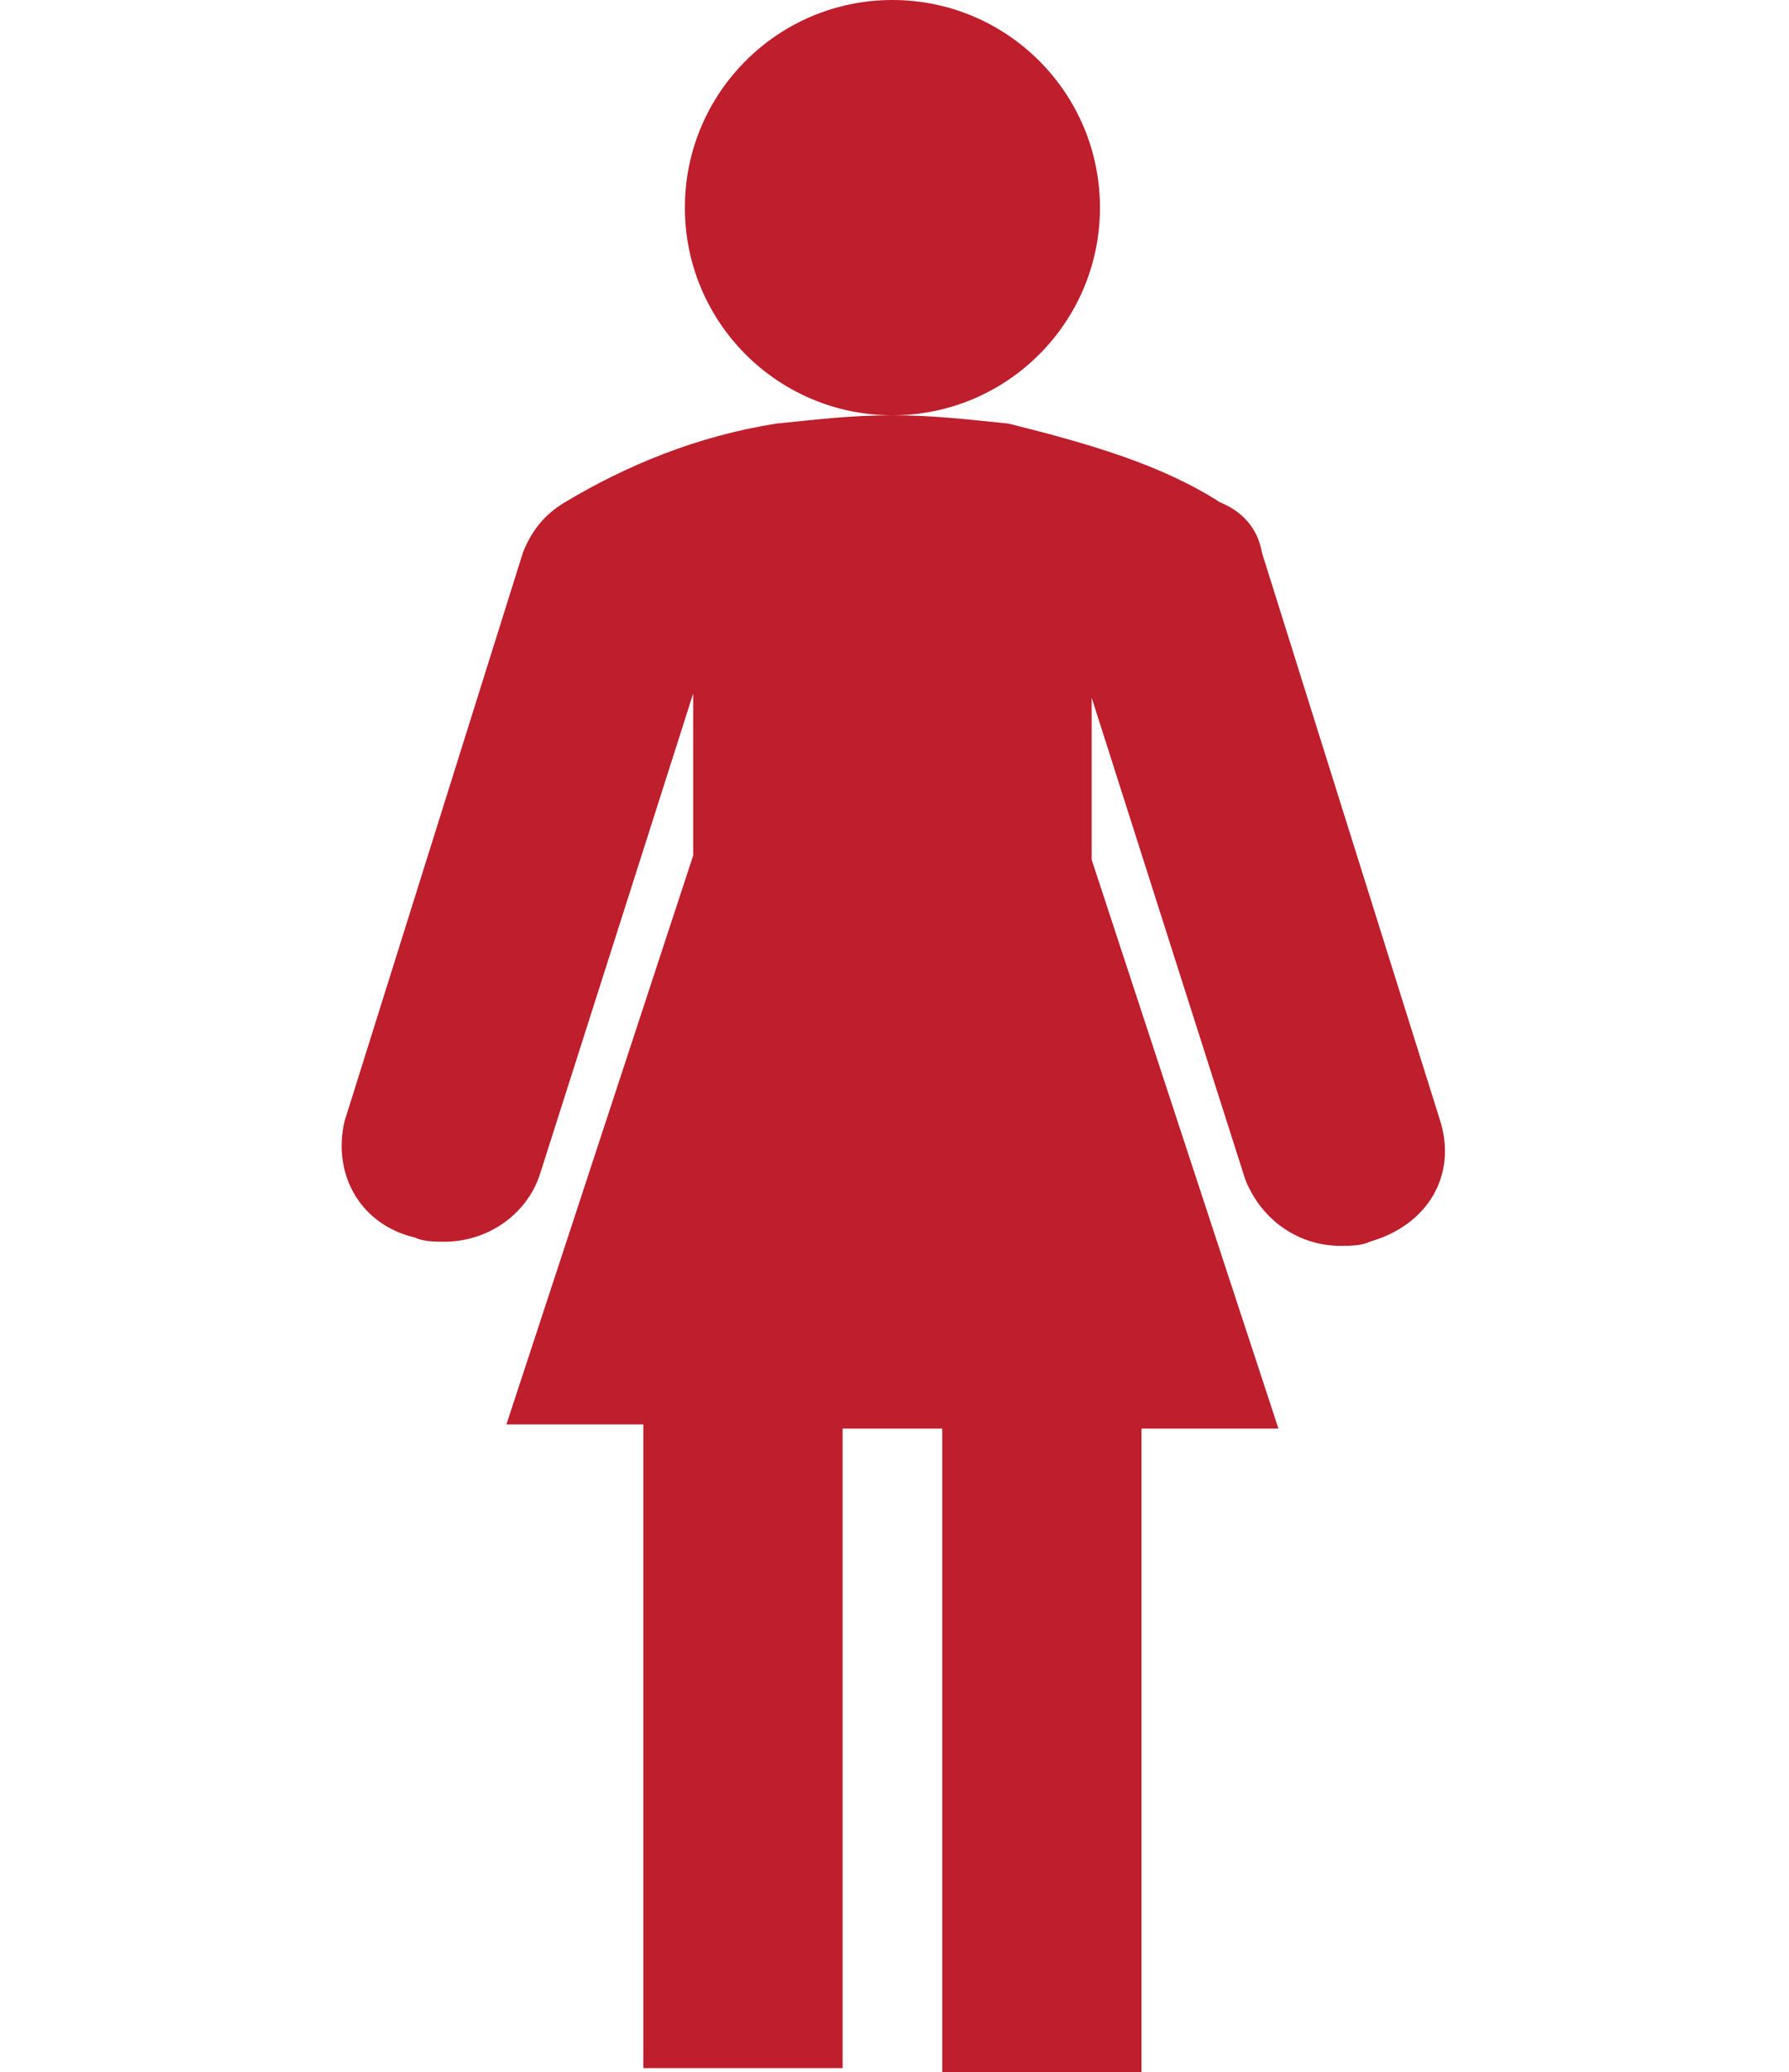 <?xml version="1.0" encoding="utf-8"?>
<!-- Generator: Adobe Illustrator 24.1.0, SVG Export Plug-In . SVG Version: 6.00 Build 0)  -->
<svg version="1.1" id="Layer_1" xmlns="http://www.w3.org/2000/svg" xmlns:xlink="http://www.w3.org/1999/xlink" x="0px" y="0px"
	 viewBox="0 0 43.1 49.9" style="enable-background:new 0 0 43.1 49.9;" xml:space="preserve">
<style type="text/css">
	.st0{fill-rule:evenodd;clip-rule:evenodd;fill:#BF1E2D;}
</style>
<g>
	<circle class="st0" cx="21.5" cy="5" r="5"/>
	<path class="st0" d="M34.7,27l-4.3-13.7c-0.1-0.6-0.5-1-1-1.2c-1.4-0.9-3.1-1.4-5.1-1.9c-1-0.1-1.8-0.2-2.8-0.2s-1.8,0.1-2.8,0.2
		c-1.9,0.3-3.6,1-5.1,1.9c-0.5,0.3-0.8,0.7-1,1.2L8.3,27C8,28.3,8.7,29.5,10,29.8c0.2,0.1,0.5,0.1,0.7,0.1c1.1,0,2-0.7,2.3-1.6
		l3.7-11.6v3.9l-4.5,13.7h3.3v15.5h4.8V34.4h2.4v15.5h4.8V34.4h3.3l-4.5-13.7v-3.9l3.7,11.6c0.4,1,1.3,1.6,2.3,1.6
		c0.2,0,0.5,0,0.7-0.1C34.4,29.5,35.1,28.3,34.7,27z"/>
</g>
</svg>
